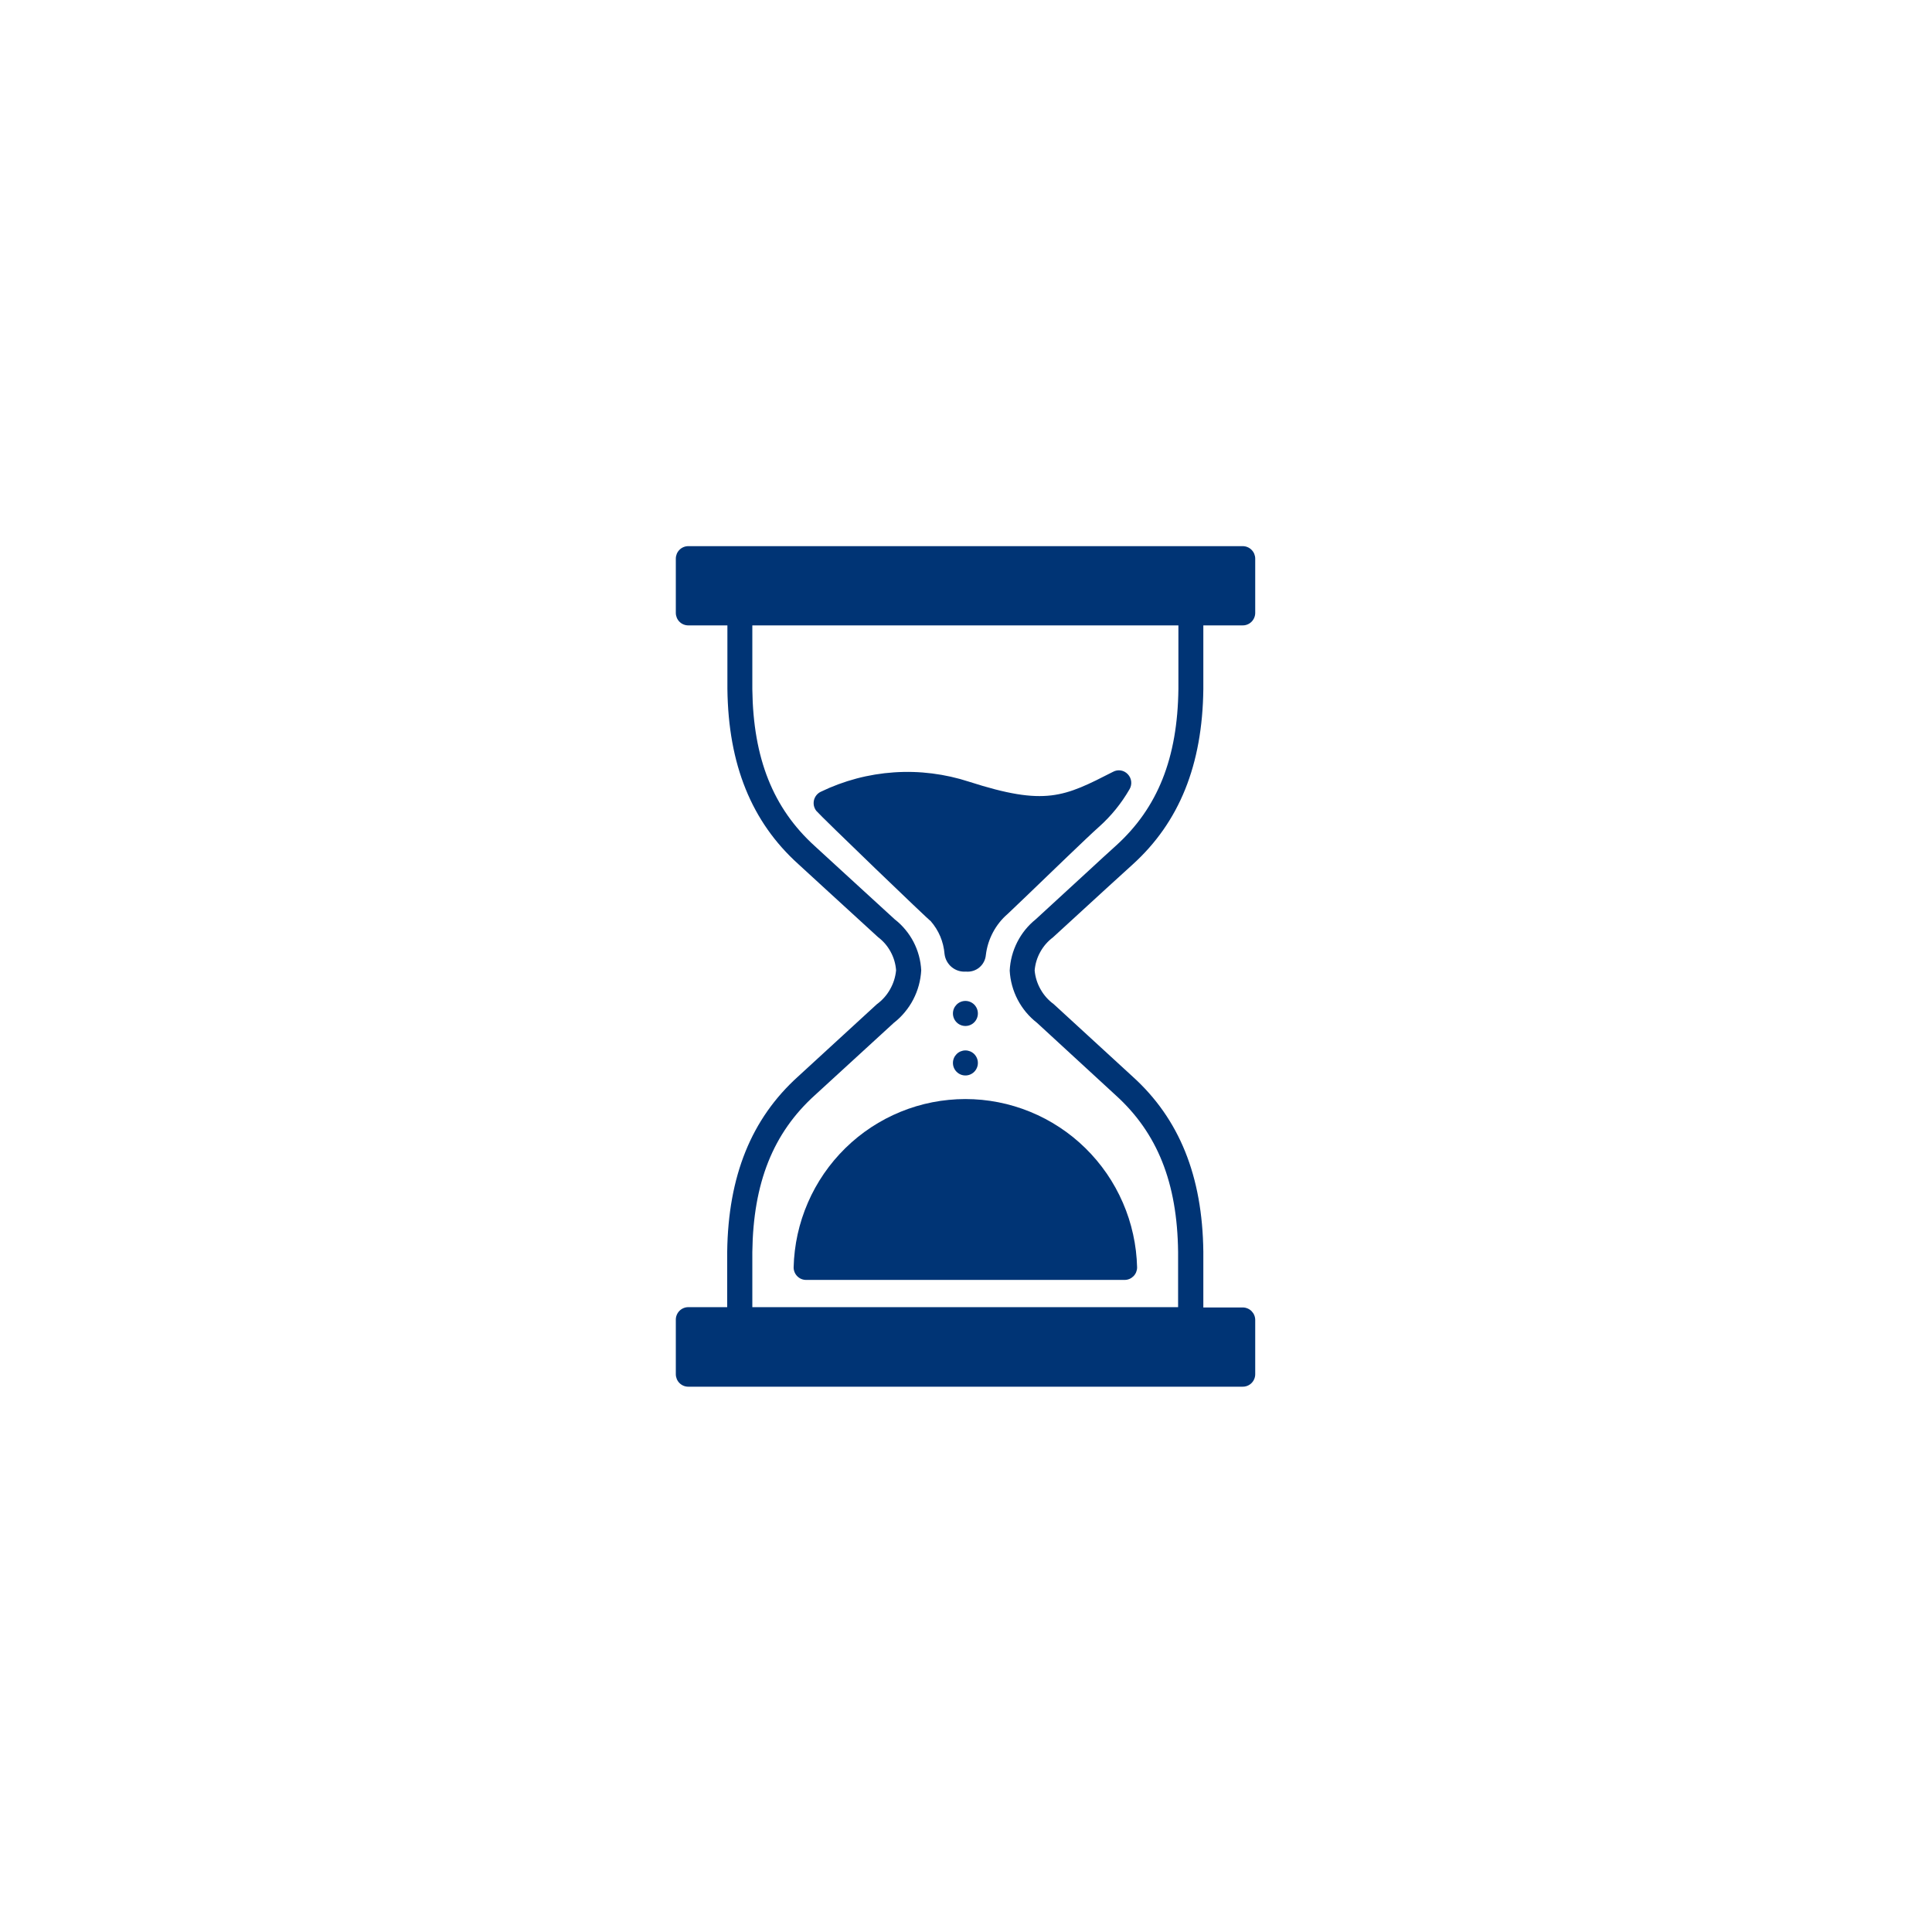<svg xmlns="http://www.w3.org/2000/svg" xmlns:xlink="http://www.w3.org/1999/xlink" width="500" zoomAndPan="magnify" viewBox="0 0 375 375" height="500" preserveAspectRatio="xMidYMid meet" version="1.0"><defs><clipPath id="82b9d05693"><path d="M 131.137 106 L 243.637 106 L 243.637 269.422 L 131.137 269.422 Z M 131.137 106 " clip-rule="nonzero"/></clipPath></defs><path fill="#003475" d="M 189.805 196.711 C 189.805 197.035 189.746 197.344 189.621 197.641 C 189.5 197.941 189.324 198.203 189.098 198.43 C 188.871 198.66 188.609 198.836 188.312 198.957 C 188.016 199.082 187.707 199.141 187.387 199.141 C 187.066 199.141 186.758 199.082 186.461 198.957 C 186.164 198.836 185.902 198.66 185.676 198.43 C 185.449 198.203 185.273 197.941 185.148 197.641 C 185.027 197.344 184.965 197.035 184.965 196.711 C 184.965 196.391 185.027 196.078 185.148 195.781 C 185.273 195.484 185.449 195.223 185.676 194.992 C 185.902 194.766 186.164 194.59 186.461 194.465 C 186.758 194.344 187.066 194.281 187.387 194.281 C 187.707 194.281 188.016 194.344 188.312 194.465 C 188.609 194.59 188.871 194.766 189.098 194.992 C 189.324 195.223 189.5 195.484 189.621 195.781 C 189.746 196.078 189.805 196.391 189.805 196.711 Z M 189.805 196.711 " fill-opacity="1" fill-rule="nonzero"/><path fill="#003475" d="M 189.805 206.316 C 189.805 206.641 189.746 206.949 189.621 207.246 C 189.5 207.543 189.324 207.809 189.098 208.035 C 188.871 208.262 188.609 208.438 188.312 208.562 C 188.016 208.688 187.707 208.746 187.387 208.746 C 187.066 208.746 186.758 208.688 186.461 208.562 C 186.164 208.438 185.902 208.262 185.676 208.035 C 185.449 207.809 185.273 207.543 185.148 207.246 C 185.027 206.949 184.965 206.641 184.965 206.316 C 184.965 205.996 185.027 205.684 185.148 205.387 C 185.273 205.09 185.449 204.828 185.676 204.598 C 185.902 204.371 186.164 204.195 186.461 204.07 C 186.758 203.949 187.066 203.887 187.387 203.887 C 187.707 203.887 188.016 203.949 188.312 204.07 C 188.609 204.195 188.871 204.371 189.098 204.598 C 189.324 204.828 189.5 205.09 189.621 205.387 C 189.746 205.684 189.805 205.996 189.805 206.316 Z M 189.805 206.316 " fill-opacity="1" fill-rule="nonzero"/><g clip-path="url(#82b9d05693)"><path fill="#003475" d="M 204.367 181.953 L 214.824 172.367 L 219.84 167.801 C 228.902 159.594 233.395 148.473 233.566 133.754 L 233.566 121.387 L 241.156 121.387 C 241.484 121.398 241.797 121.34 242.102 121.219 C 242.406 121.102 242.672 120.926 242.906 120.699 C 243.141 120.469 243.32 120.203 243.445 119.902 C 243.574 119.602 243.637 119.285 243.637 118.957 L 243.637 108.438 C 243.637 108.117 243.574 107.809 243.453 107.508 C 243.328 107.211 243.152 106.949 242.926 106.723 C 242.699 106.492 242.438 106.316 242.141 106.195 C 241.844 106.07 241.535 106.008 241.215 106.008 L 133.594 106.008 C 133.273 106.008 132.965 106.07 132.668 106.195 C 132.371 106.316 132.109 106.492 131.883 106.723 C 131.656 106.949 131.48 107.211 131.359 107.508 C 131.238 107.809 131.176 108.117 131.176 108.438 L 131.176 118.957 C 131.176 119.281 131.238 119.59 131.359 119.887 C 131.48 120.188 131.656 120.449 131.883 120.676 C 132.109 120.906 132.371 121.082 132.668 121.203 C 132.965 121.328 133.273 121.387 133.594 121.387 L 141.188 121.387 L 141.188 133.715 C 141.359 148.395 145.871 159.516 154.934 167.703 L 160.742 173.031 L 170.426 181.895 C 171.441 182.664 172.258 183.609 172.867 184.734 C 173.48 185.855 173.832 187.055 173.93 188.332 C 173.805 189.648 173.414 190.879 172.762 192.031 C 172.113 193.18 171.254 194.145 170.191 194.922 L 154.895 208.961 C 145.832 217.148 141.34 228.27 141.148 242.988 L 141.148 253.719 L 133.594 253.719 C 133.27 253.719 132.957 253.781 132.656 253.91 C 132.355 254.039 132.09 254.219 131.863 254.453 C 131.637 254.688 131.461 254.957 131.344 255.262 C 131.223 255.566 131.168 255.883 131.176 256.207 L 131.176 266.727 C 131.176 267.051 131.238 267.359 131.359 267.656 C 131.48 267.957 131.656 268.219 131.883 268.445 C 132.109 268.672 132.371 268.848 132.668 268.973 C 132.965 269.098 133.273 269.156 133.594 269.156 L 241.156 269.156 C 241.488 269.164 241.809 269.109 242.117 268.984 C 242.422 268.859 242.695 268.684 242.93 268.445 C 243.164 268.211 243.34 267.941 243.465 267.629 C 243.586 267.32 243.645 267 243.637 266.668 L 243.637 256.207 C 243.637 255.887 243.574 255.574 243.453 255.277 C 243.328 254.98 243.152 254.719 242.926 254.488 C 242.699 254.262 242.438 254.086 242.141 253.965 C 241.844 253.84 241.535 253.777 241.215 253.777 L 233.566 253.777 L 233.566 242.949 C 233.395 228.27 228.902 217.148 219.84 208.961 L 204.523 194.902 C 203.469 194.129 202.621 193.176 201.977 192.035 C 201.332 190.898 200.945 189.676 200.824 188.371 C 200.934 187.098 201.293 185.898 201.914 184.781 C 202.531 183.664 203.348 182.723 204.367 181.953 Z M 195.984 188.391 C 196.035 189.375 196.191 190.344 196.453 191.297 C 196.715 192.246 197.07 193.16 197.527 194.035 C 197.984 194.906 198.527 195.723 199.156 196.48 C 199.789 197.234 200.492 197.914 201.27 198.52 L 216.527 212.559 C 224.66 219.906 228.512 229.59 228.668 242.988 L 228.668 253.719 L 146.027 253.719 L 146.027 243.008 C 146.199 229.59 150.055 219.906 158.188 212.559 L 173.484 198.539 C 174.266 197.93 174.977 197.246 175.609 196.48 C 176.246 195.719 176.793 194.898 177.254 194.02 C 177.711 193.137 178.074 192.219 178.336 191.258 C 178.598 190.301 178.754 189.324 178.809 188.332 C 178.758 187.371 178.609 186.422 178.355 185.492 C 178.105 184.562 177.754 183.672 177.312 182.816 C 176.867 181.965 176.336 181.168 175.719 180.43 C 175.105 179.691 174.418 179.023 173.656 178.434 L 163.977 169.57 L 158.168 164.242 C 150.055 156.891 146.199 147.211 146.027 133.812 L 146.027 121.387 L 228.727 121.387 L 228.727 133.715 C 228.57 147.133 224.719 156.812 216.586 164.164 C 214.902 165.68 213.234 167.215 211.551 168.773 L 201.039 178.434 C 199.523 179.656 198.328 181.133 197.445 182.867 C 196.566 184.605 196.078 186.445 195.984 188.391 Z M 195.984 188.391 " fill-opacity="1" fill-rule="nonzero"/></g><path fill="#003475" d="M 219.258 153.16 C 219.387 152.934 219.48 152.691 219.531 152.434 C 219.582 152.18 219.594 151.922 219.562 151.66 C 219.531 151.402 219.461 151.156 219.348 150.918 C 219.234 150.684 219.09 150.469 218.91 150.281 C 218.73 150.09 218.527 149.93 218.301 149.805 C 218.07 149.68 217.828 149.594 217.57 149.551 C 217.312 149.508 217.055 149.504 216.797 149.547 C 216.539 149.59 216.293 149.672 216.062 149.797 C 206.516 154.676 202.934 156.504 188.121 151.738 C 185.77 150.969 183.367 150.434 180.914 150.125 C 178.457 149.816 175.996 149.746 173.527 149.914 C 171.062 150.082 168.629 150.48 166.238 151.113 C 163.848 151.75 161.539 152.605 159.309 153.684 C 159.145 153.762 158.992 153.855 158.848 153.969 C 158.707 154.082 158.578 154.211 158.465 154.352 C 158.352 154.492 158.254 154.645 158.172 154.809 C 158.094 154.973 158.031 155.145 157.988 155.32 C 157.949 155.5 157.926 155.68 157.926 155.859 C 157.922 156.043 157.941 156.223 157.98 156.402 C 158.02 156.578 158.078 156.75 158.156 156.914 C 158.23 157.082 158.328 157.234 158.438 157.379 C 159.367 158.488 180.434 178.766 180.629 178.766 C 182.23 180.613 183.133 182.758 183.34 185.203 C 183.402 185.695 183.555 186.164 183.797 186.598 C 184.039 187.035 184.352 187.41 184.738 187.727 C 185.125 188.039 185.555 188.273 186.027 188.422 C 186.504 188.57 186.988 188.625 187.484 188.586 C 187.953 188.629 188.414 188.582 188.867 188.445 C 189.316 188.305 189.727 188.086 190.09 187.781 C 190.453 187.477 190.746 187.117 190.965 186.695 C 191.184 186.277 191.312 185.828 191.355 185.355 C 191.543 183.805 192.004 182.34 192.738 180.961 C 193.473 179.582 194.434 178.383 195.617 177.367 C 195.945 177.074 197.301 175.773 199.141 174.004 C 203.672 169.648 211.223 162.336 213.293 160.508 C 215.676 158.383 217.664 155.934 219.258 153.16 Z M 219.258 153.16 " fill-opacity="1" fill-rule="nonzero"/><path fill="#003475" d="M 154.043 245.941 C 154.035 246.273 154.094 246.594 154.215 246.898 C 154.336 247.207 154.512 247.477 154.746 247.711 C 154.977 247.949 155.246 248.129 155.551 248.254 C 155.855 248.375 156.172 248.438 156.504 248.43 L 218.289 248.43 C 218.609 248.43 218.918 248.371 219.215 248.246 C 219.512 248.121 219.773 247.945 220 247.719 C 220.227 247.492 220.402 247.23 220.527 246.93 C 220.648 246.633 220.711 246.324 220.711 246 C 220.684 244.922 220.605 243.844 220.477 242.773 C 220.348 241.703 220.168 240.641 219.934 239.586 C 219.703 238.531 219.422 237.488 219.09 236.465 C 218.758 235.438 218.375 234.426 217.945 233.438 C 217.516 232.449 217.039 231.48 216.52 230.539 C 215.996 229.594 215.43 228.676 214.82 227.789 C 214.207 226.902 213.555 226.043 212.863 225.219 C 212.168 224.395 211.438 223.602 210.668 222.848 C 209.898 222.094 209.094 221.379 208.258 220.703 C 207.418 220.027 206.551 219.395 205.648 218.801 C 204.75 218.211 203.824 217.664 202.871 217.16 C 201.922 216.66 200.945 216.207 199.949 215.797 C 198.953 215.391 197.941 215.031 196.91 214.723 C 195.883 214.414 194.84 214.156 193.781 213.949 C 192.727 213.742 191.664 213.586 190.594 213.48 C 189.523 213.379 188.453 213.324 187.375 213.324 C 186.301 213.324 185.23 213.379 184.16 213.484 C 183.09 213.586 182.023 213.742 180.969 213.949 C 179.914 214.156 178.871 214.414 177.84 214.723 C 176.812 215.031 175.797 215.391 174.801 215.797 C 173.805 216.207 172.832 216.66 171.879 217.16 C 170.93 217.664 170.004 218.211 169.102 218.801 C 168.203 219.395 167.336 220.027 166.496 220.703 C 165.66 221.379 164.855 222.094 164.086 222.848 C 163.316 223.602 162.586 224.395 161.891 225.219 C 161.199 226.043 160.547 226.902 159.934 227.789 C 159.324 228.676 158.758 229.594 158.234 230.539 C 157.711 231.48 157.234 232.449 156.809 233.438 C 156.379 234.426 155.996 235.438 155.664 236.465 C 155.332 237.488 155.051 238.531 154.816 239.586 C 154.586 240.641 154.406 241.703 154.277 242.773 C 154.148 243.844 154.07 244.922 154.043 246 Z M 154.043 245.941 " fill-opacity="1" fill-rule="nonzero"/></svg>